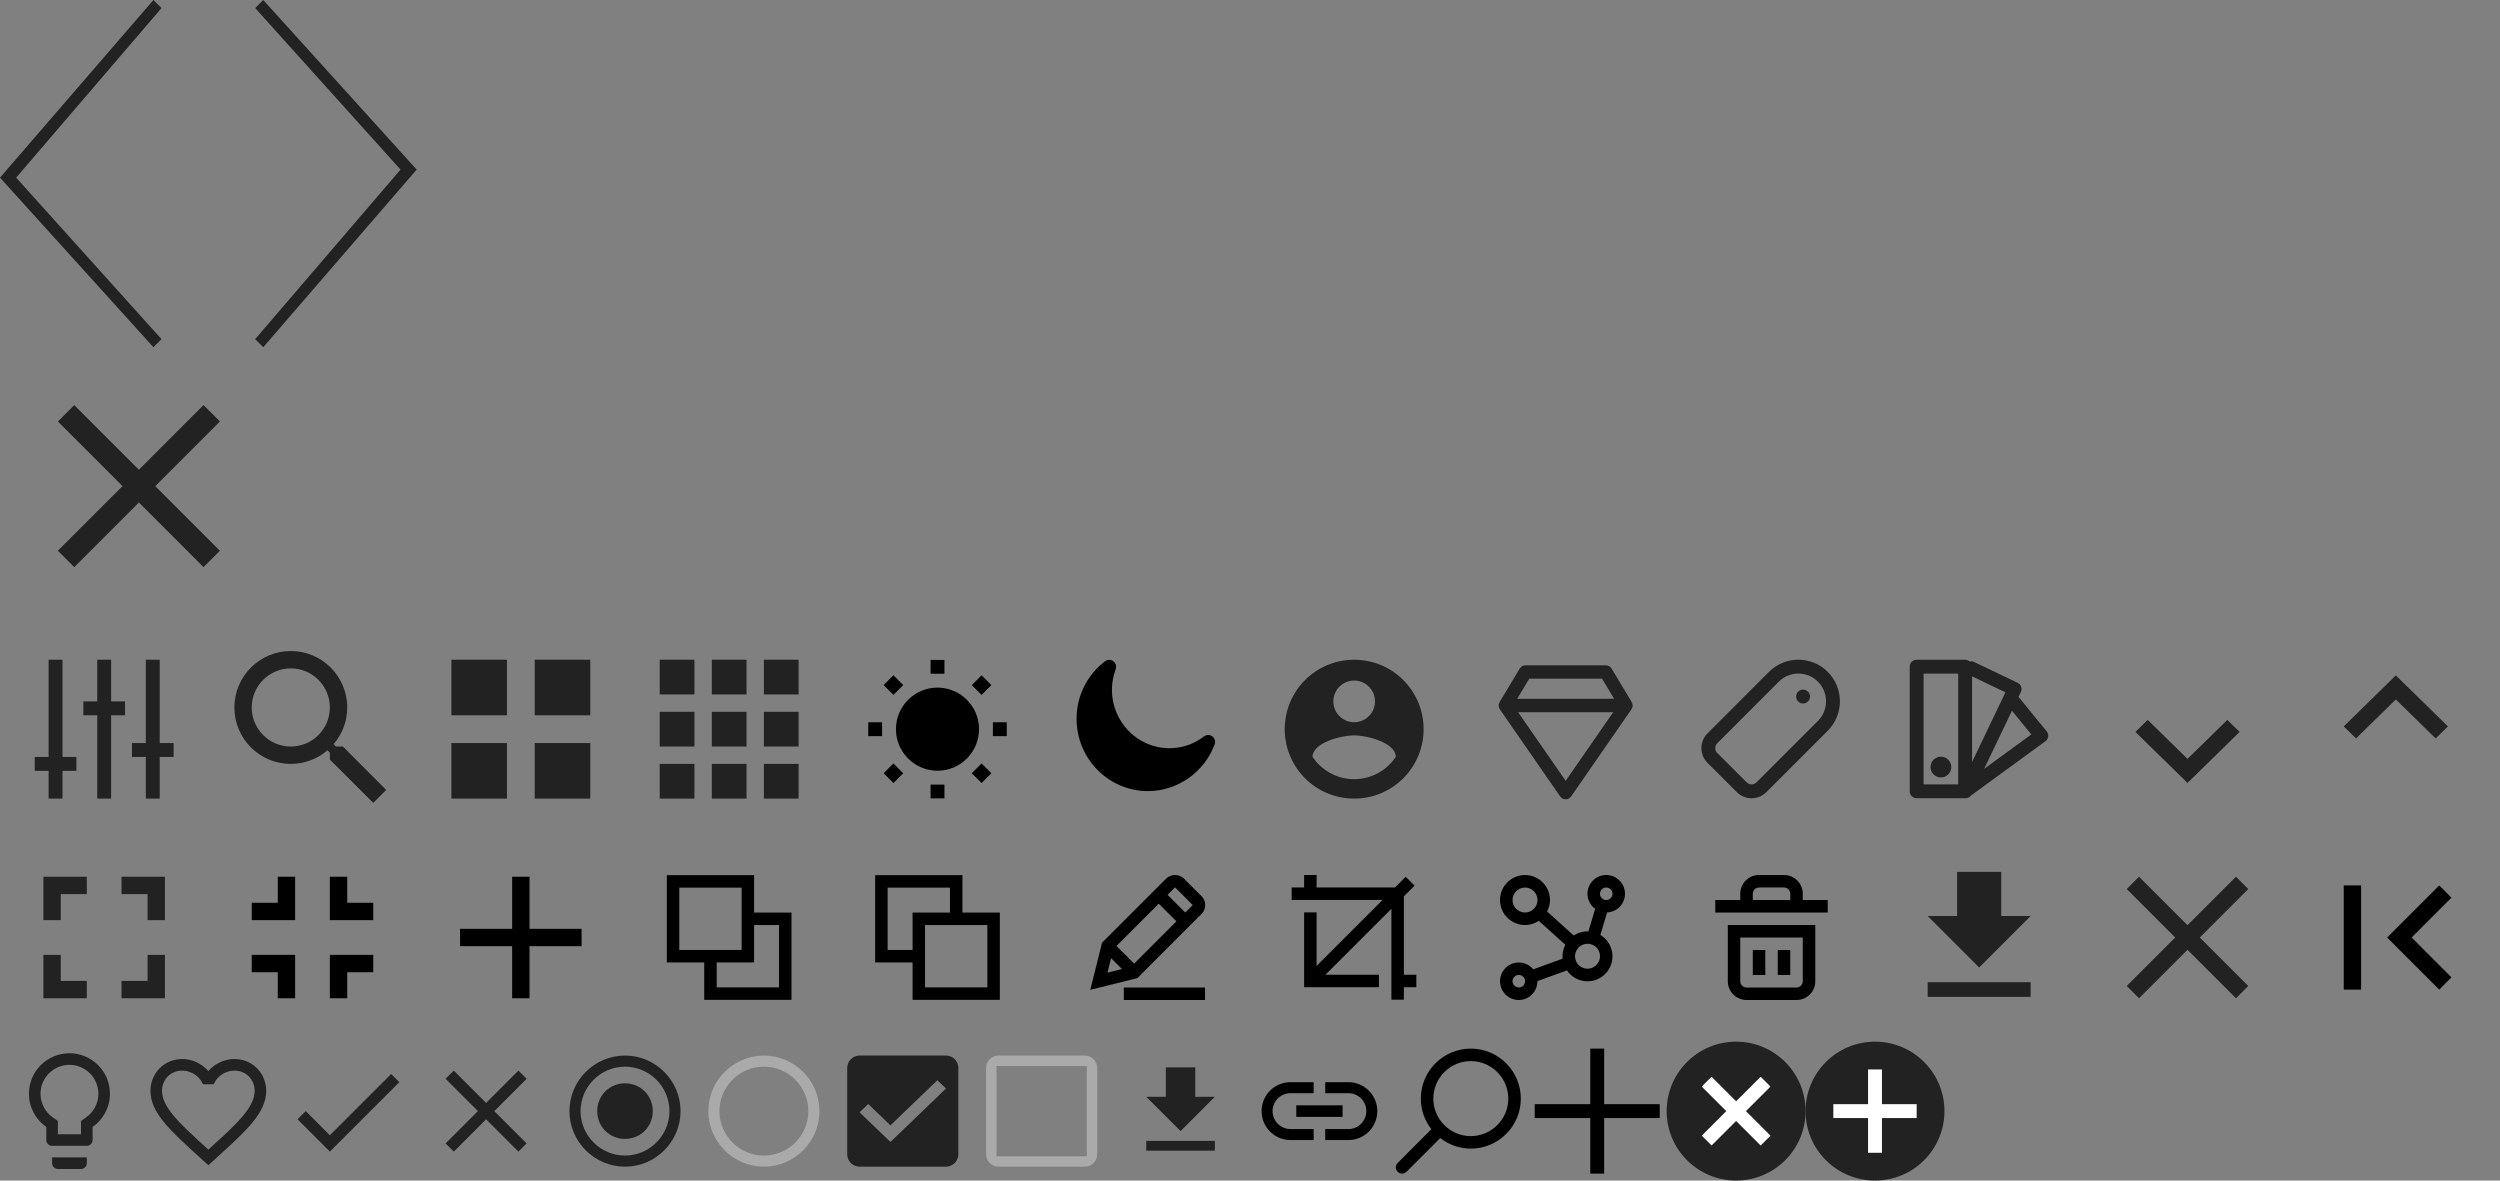 <?xml version="1.0" encoding="UTF-8"?>
<svg width="360px" height="170px" viewBox="0 0 360 170" version="1.1" xmlns="http://www.w3.org/2000/svg" xmlns:xlink="http://www.w3.org/1999/xlink">
    <rect x="0" y="0" width="360" height="170" fill="#808080" stroke="none"/>
    <!-- Generator: Sketch 41.2 (35397) - http://www.bohemiancoding.com/sketch -->
    <title>svg_sprite</title>
    <desc>Created with Sketch.</desc>
    <defs>
        <polygon id="path-1" points="0 0 20 0 20 20 0 20"></polygon>
    </defs>
    <g id="icon" stroke="none" stroke-width="1" fill="none" fill-rule="evenodd">
        <g id="svg_sprite">
            <g id="ic-account-circle-48-px" transform="translate(180, 90)">
                <g id="Group">
                    <polygon id="Shape" points="0 0 30 0 30 30 0 30"></polygon>
                    <path d="M15,5 C9.475,5 5,9.475 5,15 C5,20.525 9.475,25 15,25 C20.525,25 25,20.525 25,15 C25,9.475 20.525,5 15,5 L15,5 Z M15,8 C16.655,8 18,9.345 18,11 C18,12.66 16.655,14 15,14 C13.345,14 12,12.66 12,11 C12,9.345 13.345,8 15,8 L15,8 Z M15,22.2 C12.495,22.2 10.295,20.92 9,18.98 C9.025,16.995 13.005,15.9 15,15.9 C16.995,15.9 20.97,16.995 21,18.98 C19.705,20.92 17.505,22.2 15,22.2 L15,22.2 Z" id="Shape" fill="#222222"></path>
                </g>
            </g>
            <g id="ic-done-48-px" transform="translate(40, 150)">
                <g id="Group">
                    <polygon id="Shape" points="0 0 20 0 20 20 0 20"></polygon>
                    <polygon id="Shape" fill="#222222" points="7.5 13.475 4.025 10 2.846 11.179 7.5 15.833 17.5 5.833 16.321 4.654"></polygon>
                </g>
            </g>
            <g id="ic-favorite-border-48-px" transform="translate(20, 150)">
                <g id="Group">
                    <polygon id="Shape" points="0 0 20 0 20 20 0 20"></polygon>
                    <path d="M13.75,2.5 C12.3,2.5 10.908,3.175 10,4.237 C9.092,3.175 7.7,2.5 6.25,2.5 C3.679,2.5 1.667,4.513 1.667,7.083 C1.667,10.229 4.5,12.8 8.792,16.696 L10,17.792 L11.208,16.696 C15.5,12.8 18.333,10.229 18.333,7.083 C18.333,4.513 16.321,2.5 13.75,2.5 L13.75,2.5 Z M10.088,15.463 L10,15.542 L9.912,15.463 C5.95,11.867 3.333,9.492 3.333,7.083 C3.333,5.421 4.588,4.167 6.25,4.167 C7.533,4.167 8.783,4.996 9.221,6.133 L10.775,6.133 C11.217,4.996 12.467,4.167 13.75,4.167 C15.412,4.167 16.667,5.421 16.667,7.083 C16.667,9.492 14.05,11.867 10.088,15.463 L10.088,15.463 Z" id="Shape" fill="#222222"></path>
                </g>
            </g>
            <g id="ic-lightbulb-outline-48-px" transform="translate(0, 150)">
                <g id="Clipped">
                    <mask id="mask-2" fill="white">
                        <use xlink:href="#path-1"></use>
                    </mask>
                    <g id="a"></g>
                    <path d="M7.5,17.5 C7.5,17.958 7.875,18.333 8.333,18.333 L11.667,18.333 C12.125,18.333 12.5,17.958 12.5,17.5 L12.5,16.667 L7.5,16.667 L7.5,17.5 L7.5,17.5 Z M10,1.667 C6.779,1.667 4.167,4.279 4.167,7.5 C4.167,9.483 5.158,11.229 6.667,12.283 L6.667,14.167 C6.667,14.625 7.042,15 7.5,15 L12.5,15 C12.958,15 13.333,14.625 13.333,14.167 L13.333,12.283 C14.842,11.229 15.833,9.483 15.833,7.5 C15.833,4.279 13.221,1.667 10,1.667 L10,1.667 Z M12.379,10.917 L11.667,11.412 L11.667,13.333 L8.333,13.333 L8.333,11.417 L7.621,10.921 C6.5,10.137 5.833,8.863 5.833,7.504 C5.833,5.208 7.704,3.337 10,3.337 C12.296,3.337 14.167,5.208 14.167,7.504 C14.167,8.858 13.5,10.133 12.379,10.917 L12.379,10.917 Z" id="Shape" fill="#222222" mask="url(#mask-2)"></path>
                </g>
            </g>
            <g id="ic-clear-48-px" transform="translate(0, 50)">
                <g id="Group">
                    <polygon id="Shape" fill="#222222" points="31.667 10.692 29.308 8.333 20 17.642 10.692 8.333 8.333 10.692 17.642 20 8.333 29.308 10.692 31.667 20 22.358 29.308 31.667 31.667 29.308 22.358 20"></polygon>
                    <polygon id="Shape" points="0 0 40 0 40 40 0 40"></polygon>
                </g>
            </g>
            <g id="ic-clear-48-px-copy" transform="translate(300, 120)">
                <g id="Group">
                    <polygon id="Shape" fill="#222222" points="23.75 8.019 21.981 6.25 15 13.231 8.019 6.25 6.25 8.019 13.231 15 6.25 21.981 8.019 23.75 15 16.769 21.981 23.75 23.75 21.981 16.769 15"></polygon>
                    <polygon id="Shape" points="0 0 30 0 30 30 0 30"></polygon>
                </g>
            </g>
            <g id="icon-prev">
                <g id="Assets">
                    <g>
                        <g id="Web-assets">
                            <polygon id="prev" fill="#222222" transform="translate(11.628, 25) scale(-1, 1) translate(-11.628, -25) " points="23.256 25.581 1.163 50 4.61852778e-14 48.837 20.93 25.581 4.61852778e-14 1.163 1.163 0"></polygon>
                            <rect id="Rectangle" x="0" y="0" width="30" height="50"></rect>
                        </g>
                    </g>
                </g>
            </g>
            <g id="icon-prev" transform="translate(45, 25) rotate(-180) translate(-45, -25) translate(30, 0)">
                <g id="Assets">
                    <g>
                        <g id="Web-assets">
                            <polygon id="prev" fill="#222222" transform="translate(11.628, 25) scale(-1, 1) translate(-11.628, -25) " points="23.256 25.581 1.163 50 -6.75015599e-14 48.837 20.93 25.581 -6.75015599e-14 1.163 1.163 0"></polygon>
                            <rect id="Rectangle-2" x="0" y="0" width="30" height="50"></rect>
                        </g>
                    </g>
                </g>
            </g>
            <g id="ic-clear-all-48-px" transform="translate(0, 90)">
                <g id="Group">
                    <polygon id="Shape" points="0 0 30 0 30 30 0 30"></polygon>
                    <path d="M21,17 L19,17 L19,19 L21,19 L21,25 L23,25 L23,19 L25,19 L25,17 L23,17 L23,5 L21,5 L21,17 Z M14.003,11 L12.003,11 L12.003,13 L14.003,13 L14.003,25 L16.003,25 L16.003,13 L18.003,13 L18.003,11 L16.003,11 L16.003,5 L14.003,5 L14.003,11 Z M7,19 L5,19 L5,21 L7,21 L7,25 L9,25 L9,21 L11,21 L11,19 L9,19 L9,5 L7,5 L7,19 Z" id="Combined-Shape" fill="#222222"></path>
                </g>
            </g>
            <g id="Group-8" transform="translate(90, 90)">
                <polygon id="Shape" points="0 0 30 0 30 30 0 30"></polygon>
                <path d="M5,10 L10,10 L10,5 L5,5 L5,10 L5,10 Z M12.5,25 L17.5,25 L17.5,20 L12.5,20 L12.5,25 L12.5,25 Z M5,25 L10,25 L10,20 L5,20 L5,25 L5,25 Z M5,17.5 L10,17.5 L10,12.5 L5,12.5 L5,17.5 L5,17.5 Z M12.5,17.5 L17.5,17.5 L17.5,12.5 L12.5,12.5 L12.5,17.5 L12.5,17.5 Z M20,5 L20,10 L25,10 L25,5 L20,5 L20,5 Z M12.5,10 L17.5,10 L17.5,5 L12.5,5 L12.5,10 L12.5,10 Z M20,17.5 L25,17.5 L25,12.5 L20,12.5 L20,17.5 L20,17.5 Z M20,25 L25,25 L25,20 L20,20 L20,25 L20,25 Z" id="Shape" fill="#222222"></path>
            </g>
            <g id="Group-7" transform="translate(60, 90)">
                <polygon id="Shape" points="0 0 30 0 30 30 0 30"></polygon>
                <path d="M5,13 L13,13 L13,5 L5,5 L5,13 L5,13 Z M5,25 L13,25 L13,17 L5,17 L5,25 L5,25 Z M17,25 L25,25 L25,17 L17,17 L17,25 L17,25 Z M17,13 L25,13 L25,5 L17,5 L17,13 L17,13 Z" id="Shape" fill="#222222"></path>
            </g>
            <g id="ic-fullscreen-48-px" transform="translate(0, 120)">
                <g id="Group">
                    <polygon id="Shape" points="0 0 30 0 30 30 0 30"></polygon>
                    <path d="M8.75,17.5 L6.25,17.5 L6.25,23.75 L12.5,23.75 L12.5,21.25 L8.75,21.25 L8.75,17.5 L8.75,17.5 Z M6.25,12.5 L8.75,12.5 L8.75,8.75 L12.5,8.75 L12.5,6.25 L6.25,6.25 L6.25,12.5 L6.25,12.5 Z M21.25,21.25 L17.5,21.25 L17.5,23.75 L23.75,23.75 L23.75,17.5 L21.25,17.5 L21.25,21.25 L21.25,21.25 Z M17.5,6.25 L17.5,8.75 L21.25,8.75 L21.25,12.5 L23.75,12.5 L23.75,6.25 L17.5,6.25 L17.5,6.25 Z" id="Shape" fill="#222222"></path>
                </g>
            </g>
            <g id="ic-get-app-48-px" transform="translate(270, 120)">
                <g id="Group">
                    <polygon id="Shape" points="0 0 30 0 30 30 0 30"></polygon>
                    <path d="M22.412,11.903 L18.176,11.903 L18.176,5.55 L11.824,5.55 L11.824,11.903 L7.588,11.903 L15,19.315 L22.412,11.903 L22.412,11.903 Z M7.588,21.432 L7.588,23.55 L22.412,23.55 L22.412,21.432 L7.588,21.432 L7.588,21.432 Z" id="Shape" fill="#222222"></path>
                </g>
            </g>
            <g id="ic-search-48-px" transform="translate(30, 90)">
                <g id="Group">
                    <path d="M19.375,17.5 L18.381,17.5 L18.038,17.156 C19.262,15.738 20,13.894 20,11.875 C20,7.388 16.363,3.75 11.875,3.75 C7.388,3.75 3.75,7.388 3.75,11.875 C3.75,16.363 7.388,20 11.875,20 C13.894,20 15.738,19.262 17.156,18.044 L17.5,18.387 L17.5,19.375 L23.75,25.613 L25.613,23.75 L19.375,17.5 L19.375,17.5 Z M11.875,17.5 C8.769,17.5 6.25,14.981 6.25,11.875 C6.25,8.769 8.769,6.25 11.875,6.25 C14.981,6.25 17.5,8.769 17.5,11.875 C17.5,14.981 14.981,17.5 11.875,17.5 L11.875,17.5 Z" id="Shape" fill="#222222"></path>
                    <polygon id="Shape" points="0 0 30 0 30 30 0 30"></polygon>
                </g>
            </g>
            <g id="ic-keyboard-arrow-down-48-px" transform="translate(300, 90)">
                <g id="Group">
                    <polygon id="Shape" fill="#222222" points="9.269 13.665 15 19.28 20.731 13.665 22.5 15.398 15 22.745 7.5 15.398"></polygon>
                    <polygon id="Shape" points="0 0 30 0 30 29.388 0 29.388"></polygon>
                </g>
            </g>
            <g id="ic-keyboard-arrow-down-48-px-copy" transform="translate(345, 105) rotate(-180) translate(-345, -105) translate(330, 90)">
                <g id="Group" transform="translate(0, 0)">
                    <polygon id="Shape" fill="#222222" points="9.269 13.665 15 19.28 20.731 13.665 22.5 15.398 15 22.745 7.5 15.398"></polygon>
                    <polygon id="Shape" points="0 0 30 0 30 29.388 0 29.388"></polygon>
                </g>
            </g>
            <g id="Group-2" transform="translate(210, 90)">
                <path d="M24.964,11.097 L22.072,6.275 C21.897,5.987 21.583,5.806 21.244,5.806 L9.664,5.806 C9.325,5.806 9.011,5.987 8.836,6.275 L5.943,11.097 C5.748,11.421 5.763,11.833 5.979,12.142 L14.661,24.683 C14.842,24.946 15.14,25.1 15.454,25.1 C15.773,25.1 16.066,24.946 16.246,24.683 L24.928,12.142 C25.15,11.828 25.16,11.421 24.964,11.097 L24.964,11.097 Z M10.21,7.731 L20.698,7.731 L22.432,10.623 L8.475,10.623 L10.21,7.731 L10.21,7.731 Z M15.454,22.44 L8.609,12.558 L22.299,12.558 L15.454,22.44 L15.454,22.44 Z" id="Shape" fill="#222222"></path>
                <rect id="Rectangle-3" x="0" y="0" width="30" height="30"></rect>
            </g>
            <g id="Group-4" transform="translate(270, 90)">
                <path d="M24.936,16.069 C24.973,15.798 24.894,15.521 24.718,15.309 L20.67,10.356 L21.005,9.654 C21.245,9.16 21.032,8.564 20.537,8.324 L14.245,5.314 C14.043,5.218 13.824,5.213 13.622,5.25 C13.447,5.101 13.229,5 12.979,5 L5.995,5 C5.441,5 5,5.447 5,5.995 L5,23.947 C5,24.5 5.447,24.941 5.995,24.941 L12.973,24.941 L12.973,24.941 L12.973,24.941 C12.989,24.941 13.005,24.936 13.021,24.936 C13.032,24.936 13.043,24.941 13.053,24.941 C13.356,24.941 13.644,24.798 13.835,24.548 L24.532,16.745 C24.761,16.585 24.904,16.34 24.936,16.069 L24.936,16.069 Z M18.782,9.697 L13.979,19.729 L13.979,7.394 L18.782,9.697 L18.782,9.697 Z M11.979,22.952 L6.995,22.952 L6.995,6.995 L11.979,6.995 L11.979,22.952 L11.979,22.952 Z M15.713,20.718 L19.723,12.346 L22.511,15.755 L15.713,20.718 Z M9.489,21.952 C10.315,21.952 10.984,21.283 10.984,20.457 C10.984,19.632 10.315,18.963 9.489,18.963 C8.664,18.963 7.995,19.632 7.995,20.457 C7.995,21.283 8.664,21.952 9.489,21.952 Z" id="Combined-Shape" fill="#222222"></path>
                <rect id="Rectangle-4" x="0" y="0" width="30" height="30"></rect>
            </g>
            <g id="Group-3" transform="translate(240, 90)">
                <path d="M23.197,6.751 C20.862,4.416 17.064,4.416 14.734,6.751 L5.878,15.608 C4.707,16.773 4.707,18.672 5.878,19.842 L10.112,24.076 C11.277,25.241 13.176,25.241 14.346,24.076 L23.202,15.219 C25.532,12.884 25.532,9.086 23.197,6.751 L23.197,6.751 Z M21.787,13.805 L12.931,22.661 C12.543,23.049 11.91,23.049 11.521,22.661 L7.287,18.432 C6.899,18.044 6.899,17.411 7.287,17.023 L16.144,8.161 C17.697,6.608 20.229,6.608 21.787,8.161 C23.34,9.719 23.34,12.251 21.787,13.805 Z M19.644,11.303 C20.196,11.303 20.644,10.855 20.644,10.303 C20.644,9.751 20.196,9.303 19.644,9.303 C19.091,9.303 18.644,9.751 18.644,10.303 C18.644,10.855 19.091,11.303 19.644,11.303 Z" id="Combined-Shape" fill="#222222"></path>
                <rect id="Rectangle-3" x="0" y="0" width="30" height="30"></rect>
            </g>
            <g id="ic-clear-48-px" transform="translate(60, 150)">
                <g id="Group">
                    <polygon id="Shape" fill="#222222" points="15.833 5.346 14.654 4.167 10 8.821 5.346 4.167 4.167 5.346 8.821 10 4.167 14.654 5.346 15.833 10 11.179 14.654 15.833 15.833 14.654 11.179 10"></polygon>
                    <polygon id="Shape" points="0 0 20 0 20 20 0 20"></polygon>
                </g>
            </g>
            <g id="Group-10" transform="translate(140, 150)">
                <path d="M16.5,3.5 L16.5,16.5 L3.5,16.5 L3.5,3.5 L16.5,3.5 L16.5,3.5 Z M16.222,2 L3.778,2 C2.8,2 2,2.8 2,3.778 L2,16.222 C2,17.2 2.8,18 3.778,18 L16.222,18 C17.2,18 18,17.2 18,16.222 L18,3.778 C18,2.8 17.2,2 16.222,2 L16.222,2 L16.222,2 Z" id="Shape" fill="#CDCDCD" opacity="0.54"></path>
                <rect id="Rectangle-8" x="0" y="0" width="20" height="20"></rect>
            </g>
            <g id="Group-9" transform="translate(120, 150)">
                <rect id="Rectangle-7" x="0" y="0" width="20" height="20"></rect>
                <path d="M16.222,2 L3.778,2 C2.8,2 2,2.8 2,3.778 L2,16.222 C2,17.2 2.8,18 3.778,18 L16.222,18 C17.2,18 18,17.2 18,16.222 L18,3.778 C18,2.8 17.2,2 16.222,2 L16.222,2 Z M8.222,14.444 L3.778,10.171 L5.022,8.974 L8.222,12.051 L14.978,5.556 L16.222,6.752 L8.222,14.444 L8.222,14.444 Z" id="Shape" fill="#222222"></path>
            </g>
            <g id="Group-6" transform="translate(100, 150)">
                <rect id="Rectangle-6" x="0" y="0" width="20" height="20"></rect>
                <path d="M10,2 C5.6,2 2,5.6 2,10 C2,14.4 5.6,18 10,18 C14.4,18 18,14.4 18,10 C18,5.6 14.4,2 10,2 L10,2 Z M10,16.4 C6.48,16.4 3.6,13.52 3.6,10 C3.6,6.48 6.48,3.6 10,3.6 C13.52,3.6 16.4,6.48 16.4,10 C16.4,13.52 13.52,16.4 10,16.4 L10,16.4 Z" id="Shape" fill="#CDCDCD" opacity="0.54"></path>
            </g>
            <g id="Group-5" transform="translate(80, 150)">
                <path d="M10,6 C7.76,6 6,7.76 6,10 C6,12.24 7.76,14 10,14 C12.24,14 14,12.24 14,10 C14,7.76 12.24,6 10,6 L10,6 Z M10,2 C5.6,2 2,5.6 2,10 C2,14.4 5.6,18 10,18 C14.4,18 18,14.4 18,10 C18,5.6 14.4,2 10,2 L10,2 Z M10,16.4 C6.48,16.4 3.6,13.52 3.6,10 C3.6,6.48 6.48,3.6 10,3.6 C13.52,3.6 16.4,6.48 16.4,10 C16.4,13.52 13.52,16.4 10,16.4 L10,16.4 Z" id="Shape" fill="#222222"></path>
                <rect id="Rectangle-5" x="0" y="0" width="20" height="20"></rect>
            </g>
            <g id="ic-first-page-48-px" transform="translate(330, 120)">
                <g id="Group">
                    <path d="M23.012,20.738 L17.275,15 L23.012,9.262 L21.25,7.5 L13.75,15 L21.25,22.5 L23.012,20.738 Z M7.5,7.5 L10,7.5 L10,22.5 L7.5,22.5 L7.5,7.5 Z" id="Shape" fill="#000000"></path>
                    <polygon id="Shape" points="30 30 0 30 0 0 30 0"></polygon>
                </g>
            </g>
            <g id="ic-get-app-48-px" transform="translate(160, 150)">
                <g id="Group">
                    <polygon id="Shape" points="0 0 20 0 20 20 0 20"></polygon>
                    <path d="M14.941,7.935 L12.118,7.935 L12.118,3.7 L7.882,3.7 L7.882,7.935 L5.059,7.935 L10,12.876 L14.941,7.935 L14.941,7.935 Z M5.059,14.288 L5.059,15.7 L14.941,15.7 L14.941,14.288 L5.059,14.288 L5.059,14.288 Z" id="Shape" fill="#222222"></path>
                </g>
            </g>
            <g id="ic-link-48-px" transform="translate(180, 150)">
                <g id="Group">
                    <polygon id="Shape" points="0 0 20 0 20 20 0 20"></polygon>
                    <path d="M3.25,10 C3.25,8.575 4.408,7.417 5.833,7.417 L9.167,7.417 L9.167,5.833 L5.833,5.833 C3.533,5.833 1.667,7.7 1.667,10 C1.667,12.3 3.533,14.167 5.833,14.167 L9.167,14.167 L9.167,12.583 L5.833,12.583 C4.408,12.583 3.25,11.425 3.25,10 Z M6.667,10.833 L13.333,10.833 L13.333,9.167 L6.667,9.167 L6.667,10.833 Z M14.167,5.833 L10.833,5.833 L10.833,7.417 L14.167,7.417 C15.592,7.417 16.75,8.575 16.75,10 C16.75,11.425 15.592,12.583 14.167,12.583 L10.833,12.583 L10.833,14.167 L14.167,14.167 C16.467,14.167 18.333,12.3 18.333,10 C18.333,7.7 16.467,5.833 14.167,5.833 Z" id="Shape" fill="#000000"></path>
                </g>
            </g>
            <g id="Group-2" transform="translate(120, 90)">
                <g id="white">
                    <polygon id="Shape" points="0 0 30 0 30 30 0 30"></polygon>
                    <path d="M15,9.016 C11.702,9.016 9.016,11.702 9.016,15 C9.016,18.298 11.702,20.984 15,20.984 C18.298,20.984 20.984,18.298 20.984,15 C20.984,11.702 18.298,9.016 15,9.016 Z M14.005,5.027 L16,5.027 L16,7.021 L14.005,7.021 L14.005,5.027 Z M14.005,22.979 L16,22.979 L16,24.973 L14.005,24.973 L14.005,22.979 Z M22.979,14.005 L24.973,14.005 L24.973,16 L22.979,16 L22.979,14.005 Z M5.027,14.005 L7.021,14.005 L7.021,16 L5.027,16 L5.027,14.005 Z M19.936,8.654 L21.346,10.064 L22.755,8.654 L21.346,7.245 L19.936,8.654 Z M7.245,21.346 L8.654,22.755 L10.064,21.346 L8.654,19.936 L7.245,21.346 Z M21.346,22.755 L19.935,21.345 L21.346,19.934 L22.756,21.345 L21.346,22.755 Z M8.653,7.241 L10.064,8.651 L8.653,10.061 L7.243,8.651 L8.653,7.241 Z" id="Combined-Shape" fill="#000000"></path>
                </g>
            </g>
            <g id="dark" transform="translate(150, 90)">
                <polygon id="Shape" points="0 0 30 0 30 30 0 30"></polygon>
                <path d="M24.569,16.037 C24.213,15.771 23.723,15.777 23.372,16.048 C21.92,17.16 20.202,17.745 18.399,17.745 C13.83,17.745 10.117,13.973 10.117,9.34 C10.117,8.335 10.298,7.335 10.66,6.367 C10.814,5.952 10.676,5.484 10.319,5.218 C9.963,4.952 9.473,4.957 9.117,5.229 C6.516,7.218 5.027,10.239 5.027,13.521 C5.027,19.255 9.638,23.92 15.303,23.92 C19.548,23.92 23.41,21.218 24.91,17.191 C25.064,16.771 24.926,16.303 24.569,16.037 Z" id="Shape" fill="#000000"></path>
            </g>
            <g id="ic-fullscreen-exit-48-px" transform="translate(30, 120)">
                <g id="Group">
                    <polygon id="Shape" points="0 0 30 0 30 30 0 30"></polygon>
                    <path d="M6.25,20 L10,20 L10,23.75 L12.5,23.75 L12.5,17.5 L6.25,17.5 L6.25,20 Z M10,10 L6.25,10 L6.25,12.5 L12.5,12.5 L12.5,6.25 L10,6.25 L10,10 Z M17.5,23.75 L20,23.75 L20,20 L23.75,20 L23.75,17.5 L17.5,17.5 L17.5,23.75 Z M20,10 L20,6.25 L17.5,6.25 L17.5,12.5 L23.75,12.5 L23.75,10 L20,10 Z" id="Shape" fill="#000000"></path>
                </g>
            </g>
            <g id="ic-add-48-px" transform="translate(60, 120)">
                <g id="Group">
                    <polygon id="Shape" fill="#000000" points="23.75 16.25 16.25 16.25 16.25 23.75 13.75 23.75 13.75 16.25 6.25 16.25 6.25 13.75 13.75 13.75 13.75 6.25 16.25 6.25 16.25 13.75 23.75 13.75"></polygon>
                    <polygon id="Shape" points="0 0 30 0 30 30 0 30"></polygon>
                </g>
            </g>
            <g id="Group-5" transform="translate(90, 120)">
                <polygon id="Shape" points="0 0 30 0 30 30 0 30"></polygon>
                <path d="M18.59,11.41 L18.59,6.024 L6.024,6.024 L6.024,18.59 L11.41,18.59 L11.41,23.976 L23.976,23.976 L23.976,11.41 L18.59,11.41 Z M7.819,16.795 L7.819,7.819 L16.795,7.819 L16.795,11.41 L16.795,16.795 L11.41,16.795 L7.819,16.795 Z M22.181,22.181 L13.205,22.181 L13.205,18.59 L18.59,18.59 L18.59,13.205 L22.181,13.205 L22.181,22.181 Z" id="Shape" fill="#000000"></path>
            </g>
            <g id="Group-5" transform="translate(120, 120)">
                <polygon id="Shape" points="0 0 30 0 30 30 0 30"></polygon>
                <path d="M18.59,11.41 L18.59,6.024 L6.024,6.024 L6.024,18.59 L11.41,18.59 L11.41,23.976 L23.976,23.976 L23.976,11.41 L18.59,11.41 Z M7.819,16.795 L7.819,7.819 L16.795,7.819 L16.795,11.41 L16.795,16.795 L11.41,16.795 L7.819,16.795 Z M22.181,22.181 L13.205,22.181 L13.205,18.59 L18.59,18.59 L18.59,13.205 L22.181,13.205 L22.181,22.181 Z" id="Shape" fill="#000000" transform="translate(15, 15) rotate(-180) translate(-15, -15) "></path>
            </g>
            <g id="Group-4" transform="translate(150, 120)">
                <polygon id="Shape" points="0 0 30 0 30 30 0 30"></polygon>
                <path d="M23.025,11.598 C23.366,11.258 23.553,10.807 23.553,10.327 C23.553,9.847 23.366,9.396 23.025,9.055 L20.481,6.511 C19.8,5.83 18.614,5.83 17.938,6.511 L8.694,15.755 L7,22.536 L13.786,20.842 L23.025,11.598 Z M10.777,16.215 L16.863,10.13 L19.406,12.674 L13.321,18.759 L10.777,16.215 Z M19.21,7.783 L21.753,10.327 L20.678,11.402 L18.135,8.858 L19.21,7.783 Z M9.995,17.972 L11.564,19.541 L9.472,20.065 L9.995,17.972 Z M11.833,22.2 L23.524,22.2 L23.524,24 L11.833,24 L11.833,22.2 Z" id="Combined-Shape" fill="#000000"></path>
            </g>
            <g id="Group-5" transform="translate(180, 120)">
                <polygon id="Shape" points="0 0 30 0 30 30 0 30"></polygon>
                <polygon id="Shape" fill="#000000" points="22.157 20.362 22.157 9.064 23.689 7.532 22.42 6.263 20.888 7.795 9.59 7.795 9.59 6 7.795 6 7.795 7.795 6 7.795 6 9.59 19.093 9.59 9.59 19.093 9.59 11.386 7.795 11.386 7.795 22.157 18.566 22.157 18.566 20.362 10.859 20.362 20.362 10.859 20.362 23.952 22.157 23.952 22.157 22.157 23.952 22.157 23.952 20.362"></polygon>
            </g>
            <g id="Group-4" transform="translate(210, 120)">
                <polygon id="Shape" points="0 0 30 0 30 30 0 30"></polygon>
                <path d="M23.999,8.702 C23.999,7.209 22.79,6 21.298,6 C19.805,6 18.596,7.209 18.596,8.702 C18.596,9.594 19.038,10.381 19.705,10.875 L18.731,14.119 C17.982,14.09 17.243,14.302 16.619,14.714 L12.78,11.259 C13.039,10.76 13.198,10.204 13.198,9.604 C13.198,7.617 11.586,6.005 9.599,6.005 C7.612,6.005 6,7.617 6,9.604 C6,11.59 7.612,13.203 9.599,13.203 C10.333,13.203 11.014,12.982 11.586,12.603 L15.41,16.043 C15.079,16.682 14.949,17.373 15.016,18.044 L10.789,19.585 C10.127,18.783 9.037,18.399 7.972,18.702 C6.537,19.105 5.702,20.597 6.106,22.032 C6.509,23.467 8.001,24.302 9.436,23.899 C10.631,23.563 11.398,22.464 11.394,21.279 L15.645,19.733 C15.952,20.18 16.355,20.573 16.859,20.856 C18.601,21.816 20.789,21.183 21.749,19.441 C22.685,17.742 22.099,15.631 20.453,14.633 L21.427,11.394 C22.862,11.317 23.999,10.146 23.999,8.702 Z M8.951,22.162 C8.471,22.296 7.972,22.018 7.838,21.538 C7.703,21.058 7.982,20.559 8.462,20.424 C8.942,20.29 9.441,20.568 9.575,21.048 C9.709,21.528 9.431,22.027 8.951,22.162 Z M21.298,7.799 C21.797,7.799 22.2,8.203 22.2,8.702 C22.2,9.201 21.797,9.604 21.298,9.604 C20.799,9.604 20.396,9.201 20.396,8.702 C20.396,8.203 20.804,7.799 21.298,7.799 Z M7.804,9.604 C7.804,8.606 8.615,7.804 9.604,7.804 C10.592,7.804 11.403,8.606 11.403,9.604 C11.403,10.592 10.592,11.403 9.604,11.403 C8.615,11.403 7.804,10.592 7.804,9.604 Z M20.175,18.567 C19.695,19.436 18.596,19.753 17.732,19.273 C16.864,18.793 16.547,17.694 17.027,16.83 C17.507,15.957 18.606,15.645 19.47,16.125 C20.338,16.6 20.66,17.689 20.175,18.567 Z" id="Shape" fill="#000000"></path>
            </g>
            <g id="ic-add-48-px" transform="translate(240, 120)">
                <polygon id="Shape" points="0 0 30 0 30 30 0 30"></polygon>
                <path d="M8.804,21.299 C8.804,22.786 10.013,24 11.505,24 L18.701,24 C20.188,24 21.402,22.791 21.402,21.299 L21.402,13.201 L8.804,13.201 L8.804,21.299 Z M10.603,15 L19.598,15 L19.598,21.299 C19.598,21.793 19.195,22.201 18.696,22.201 L11.5,22.201 C11.006,22.201 10.598,21.798 10.598,21.299 L10.598,15 L10.603,15 Z M19.598,9.603 L19.598,8.701 C19.598,7.214 18.389,6 16.897,6 L13.299,6 C11.812,6 10.598,7.209 10.598,8.701 L10.598,9.603 L7,9.603 L7,11.402 L10.598,11.402 L19.593,11.402 L23.191,11.402 L23.191,9.603 L19.598,9.603 Z M12.402,9.603 L12.402,8.701 C12.402,8.207 12.805,7.799 13.304,7.799 L16.902,7.799 C17.396,7.799 17.804,8.202 17.804,8.701 L17.804,9.603 L12.402,9.603 Z M16,16.799 L17.799,16.799 L17.799,20.397 L16,20.397 L16,16.799 Z M12.402,16.799 L14.201,16.799 L14.201,20.397 L12.402,20.397 L12.402,16.799 Z" id="Combined-Shape" fill="#000000"></path>
            </g>
            <path d="M211.797,151 C207.828,151 204.598,154.23 204.598,158.2 C204.598,159.861 205.169,161.387 206.119,162.606 L201.263,167.464 C200.912,167.814 200.912,168.386 201.263,168.736 C201.44,168.914 201.671,169 201.901,169 C202.131,169 202.362,168.914 202.539,168.736 L207.396,163.878 C208.615,164.829 210.141,165.4 211.801,165.4 C215.77,165.4 219,162.17 219,158.2 C218.995,154.23 215.765,151 211.797,151 Z M211.797,163.6 C208.821,163.6 206.398,161.176 206.398,158.2 C206.398,155.224 208.821,152.8 211.797,152.8 C214.772,152.8 217.196,155.224 217.196,158.2 C217.196,161.176 214.772,163.6 211.797,163.6 Z" id="Shape" fill="#000000"></path>
            <polygon id="Shape" fill="#000000" points="239 161 231 161 231 169 229 169 229 161 221 161 221 159 229 159 229 151 231 151 231 159 239 159"></polygon>
            <g id="Group-6" transform="translate(260, 150)">
                <g id="ic-clear-48-px">
                    <g id="Group">
                        <circle id="Oval-4" fill="#222222" cx="10" cy="10" r="10"></circle>
                        <path d="M11,9 L11,4 L9,4 L9,9 L4,9 L4,11 L9,11 L9,16 L11,16 L11,11 L16,11 L16,9 L11,9 Z" id="Combined-Shape" fill="#FFFFFF"></path>
                        <polygon id="Shape" points="0 0 20 0 20 20 0 20"></polygon>
                    </g>
                </g>
            </g>
            <g id="Group-6-Copy" transform="translate(240, 150)">
                <g id="ic-clear-48-px">
                    <g id="Group">
                        <circle id="Oval-4" fill="#222222" cx="10" cy="10" r="10"></circle>
                        <path d="M11,9 L11,4 L9,4 L9,9 L4,9 L4,11 L9,11 L9,16 L11,16 L11,11 L16,11 L16,9 L11,9 Z" id="Combined-Shape" fill="#FFFFFF" transform="translate(10, 10) rotate(-315) translate(-10, -10) "></path>
                        <polygon id="Shape" points="0 0 20 0 20 20 0 20"></polygon>
                    </g>
                </g>
            </g>
        </g>
    </g>
</svg>